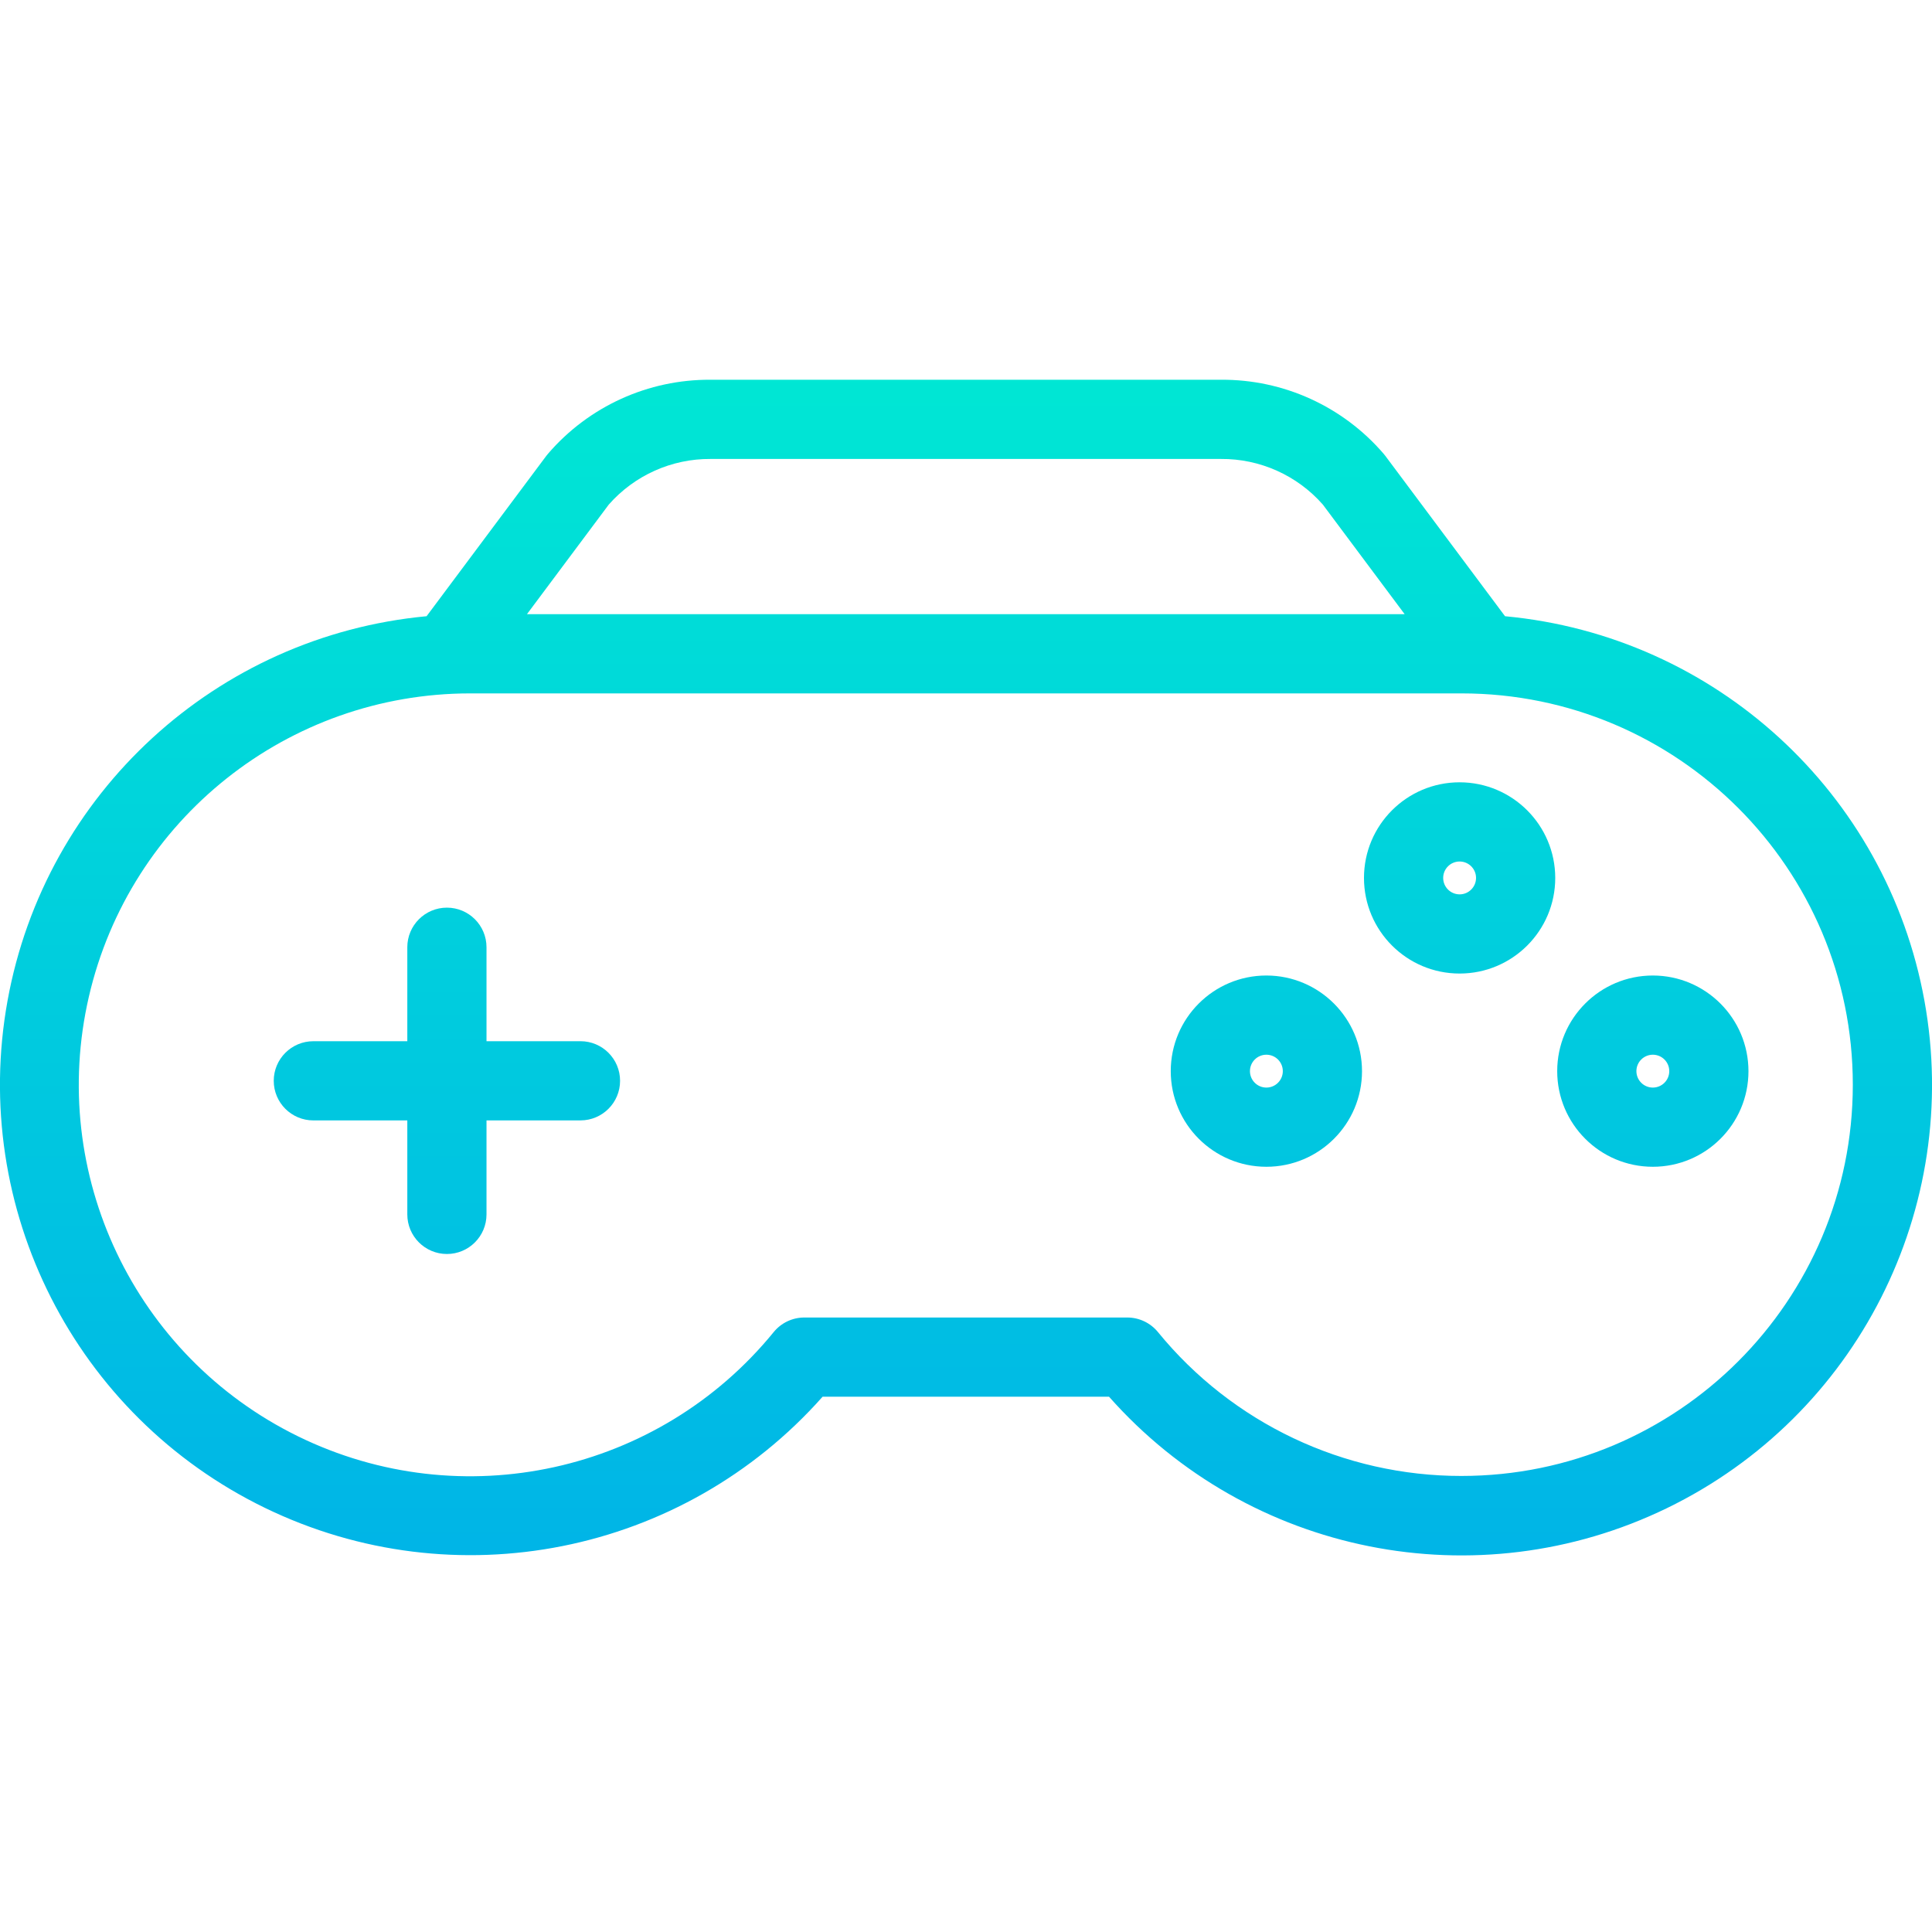 <svg height="487pt" viewBox="0 -95 487.899 487" width="487pt" xmlns="http://www.w3.org/2000/svg" xmlns:xlink="http://www.w3.org/1999/xlink"><linearGradient id="a"><stop offset="0" stop-color="#00efd1"/><stop offset="1" stop-color="#00acea"/></linearGradient><linearGradient id="b" gradientTransform="matrix(1 0 0 -1 -12.097 406.867)" gradientUnits="userSpaceOnUse" x1="255.999" x2="255.999" xlink:href="#a" y1="456" y2="59.324"/><linearGradient id="c" gradientTransform="matrix(1 0 0 -1 -12.097 406.867)" gradientUnits="userSpaceOnUse" x1="124.956" x2="124.956" xlink:href="#a" y1="456" y2="59.324"/><linearGradient id="d" gradientTransform="matrix(1 0 0 -1 -12.097 406.867)" gradientUnits="userSpaceOnUse" x1="380.7" x2="380.7" xlink:href="#a" y1="456" y2="59.324"/><linearGradient id="e" gradientTransform="matrix(1 0 0 -1 -12.097 406.867)" gradientUnits="userSpaceOnUse" x1="429.494" x2="429.494" xlink:href="#a" y1="456" y2="59.324"/><linearGradient id="f" gradientTransform="matrix(1 0 0 -1 -12.097 406.867)" gradientUnits="userSpaceOnUse" x1="331.905" x2="331.905" xlink:href="#a" y1="456" y2="59.324"/><path d="m380.074 60.168-30.219-40.48c-.148-.199-.309-.395-.473-.582-10.281-11.945-25.293-18.766-41.051-18.656h-128.859c-15.758-.109-30.77 6.711-41.051 18.656-.164.188-.324.383-.473.582l-30.219 40.48c-53.059 4.969-96.312 44.66-105.824 97.09-9.508 52.434 17.055 104.785 64.984 128.074 47.93 23.289 105.504 11.816 140.848-28.066h72.328c35.34 39.926 92.941 51.43 140.906 28.137 47.961-23.293 74.539-75.676 65.016-128.137-9.527-52.461-52.824-92.156-105.914-97.098zm-226.336-28.195c6.504-7.391 15.891-11.594 25.734-11.52h128.859c9.84-.074 19.23 4.129 25.734 11.52l20.664 27.684h-221.656zm215.352 245.309c-29.727.027-57.887-13.32-76.68-36.352-1.902-2.316-4.738-3.66-7.734-3.66h-81.547c-2.996 0-5.832 1.344-7.73 3.66-29.043 35.656-78.836 46.578-120.133 26.344-41.297-20.23-63.191-66.27-52.812-111.07 10.375-44.801 50.273-76.527 96.262-76.547h250.375c54.57 0 98.812 44.238 98.812 98.812s-44.242 98.812-98.812 98.812zm0 0" fill="url(#b)"/><path d="m146.59 167.492h-23.73v-23.727c0-5.523-4.477-10-10-10s-10 4.477-10 10v23.73h-23.73c-5.523 0-10 4.48-10 10 0 5.523 4.477 10 10 10h23.73v23.734c0 5.52 4.477 10 10 10s10-4.48 10-10v-23.738h23.73c5.523 0 10-4.477 10-10 0-5.523-4.477-10-10-10zm0 0" fill="url(#c)"/><path d="m368.602 102.109c-13.336 0-24.148 10.812-24.148 24.148 0 13.336 10.812 24.148 24.148 24.148 13.34 0 24.152-10.812 24.152-24.148-.016-13.332-10.82-24.133-24.152-24.148zm0 28.297c-2.289 0-4.148-1.855-4.148-4.148 0-2.293 1.859-4.148 4.148-4.148 2.293 0 4.152 1.855 4.152 4.148-.004 2.293-1.859 4.148-4.152 4.152zm0 0" fill="url(#d)"/><path d="m368.602 199.699c-13.336 0-24.148 10.812-24.148 24.148 0 13.336 10.812 24.148 24.148 24.148 13.34 0 24.152-10.812 24.152-24.148-.016-13.332-10.82-24.133-24.152-24.148zm0 28.297c-2.289 0-4.148-1.855-4.148-4.148 0-2.293 1.859-4.148 4.148-4.148 2.293 0 4.152 1.855 4.152 4.148-.004 2.293-1.859 4.148-4.152 4.148zm0 0" fill="url(#d)"/><path d="m417.402 150.902c-13.34 0-24.152 10.812-24.152 24.152 0 13.336 10.812 24.148 24.152 24.148s24.152-10.812 24.148-24.148c-.012-13.332-10.816-24.137-24.148-24.152zm0 28.301c-2.293 0-4.152-1.859-4.152-4.152 0-2.289 1.859-4.148 4.152-4.148 2.293 0 4.148 1.855 4.148 4.148s-1.855 4.148-4.148 4.152zm0 0" fill="url(#e)"/><path d="m319.809 150.902c-13.34 0-24.152 10.812-24.152 24.152 0 13.336 10.812 24.148 24.152 24.148 13.336 0 24.148-10.812 24.148-24.148-.016-13.332-10.816-24.137-24.148-24.152zm0 28.301c-2.293 0-4.152-1.859-4.152-4.152 0-2.289 1.855-4.148 4.148-4.148 2.293 0 4.152 1.855 4.152 4.148s-1.859 4.148-4.148 4.152zm0 0" fill="url(#f)"/></svg>